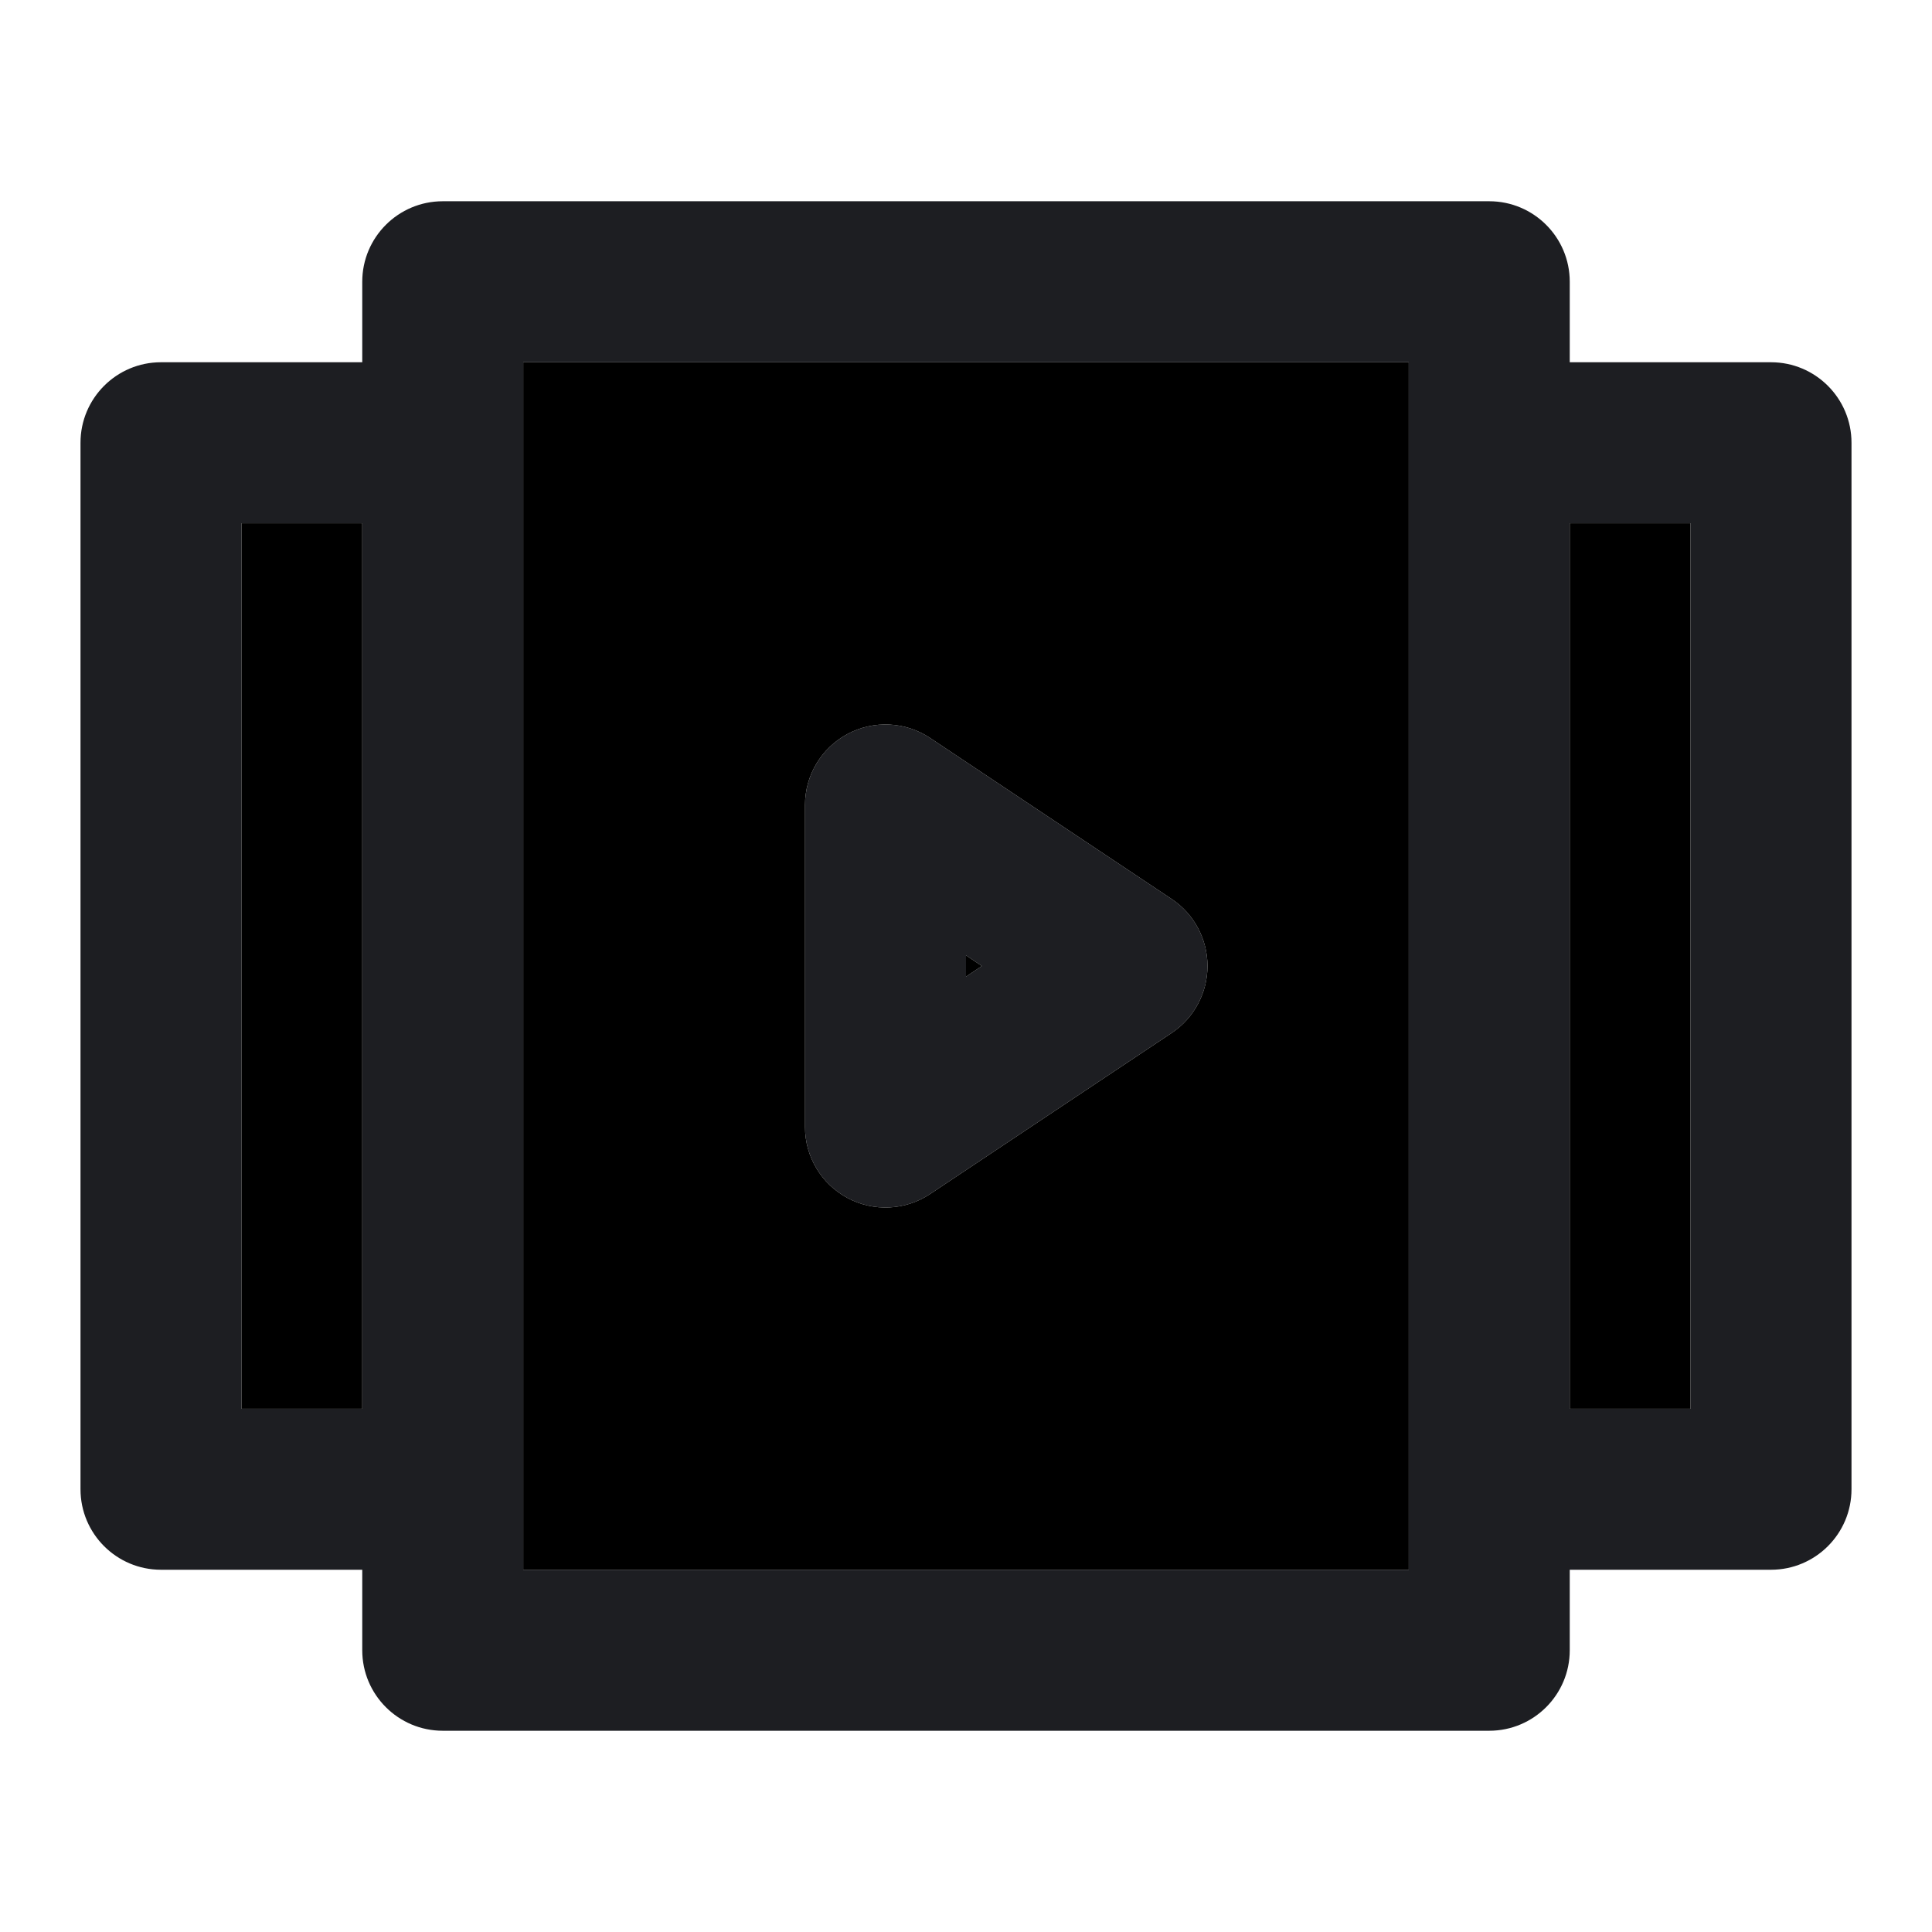 <svg width="24" height="24" viewBox="0 0 24 24" fill="none" xmlns="http://www.w3.org/2000/svg">
<path fill-rule="evenodd" clip-rule="evenodd" d="M4.5 3.5C4.5 2.948 4.948 2.5 5.5 2.5H18.5C19.052 2.5 19.5 2.948 19.5 3.5V4.5H22C22.552 4.5 23 4.948 23 5.5V18.5C23 19.052 22.552 19.5 22 19.5H19.5V20.5C19.5 21.052 19.052 21.5 18.5 21.5H5.5C4.948 21.5 4.5 21.052 4.5 20.5V19.5H2C1.448 19.5 1 19.052 1 18.5V5.5C1 4.948 1.448 4.5 2 4.5H4.5V3.5ZM6.5 19.5H17.5V4.5H6.5V19.5ZM4.5 6.5H3V17.5H4.5V6.5ZM19.5 17.5H21V6.5H19.5V17.5ZM10.528 9.118C10.853 8.944 11.248 8.963 11.555 9.168L14.555 11.168C14.833 11.353 15 11.666 15 12C15 12.334 14.833 12.647 14.555 12.832L11.555 14.832C11.248 15.037 10.853 15.056 10.528 14.882C10.203 14.708 10 14.369 10 14V10C10 9.631 10.203 9.292 10.528 9.118ZM12 11.868V12.132L12.197 12L12 11.868Z" fill="#1D1E22"/>
<path d="M3 6.5H4.5V17.5H3V6.5Z" fill="current"/>
<path fill-rule="evenodd" clip-rule="evenodd" d="M17.5 19.5H6.5V4.5H17.5V19.5ZM10.528 9.118C10.853 8.944 11.248 8.963 11.555 9.168L14.555 11.168C14.833 11.353 15 11.666 15 12C15 12.334 14.833 12.647 14.555 12.832L11.555 14.832C11.248 15.037 10.853 15.056 10.528 14.882C10.203 14.708 10 14.369 10 14V10C10 9.631 10.203 9.292 10.528 9.118Z" fill="current"/>
<path d="M21 17.5H19.5V6.5H21V17.5Z" fill="current"/>
<path d="M12 12.132V11.868L12.197 12L12 12.132Z" fill="current"/>
</svg>

